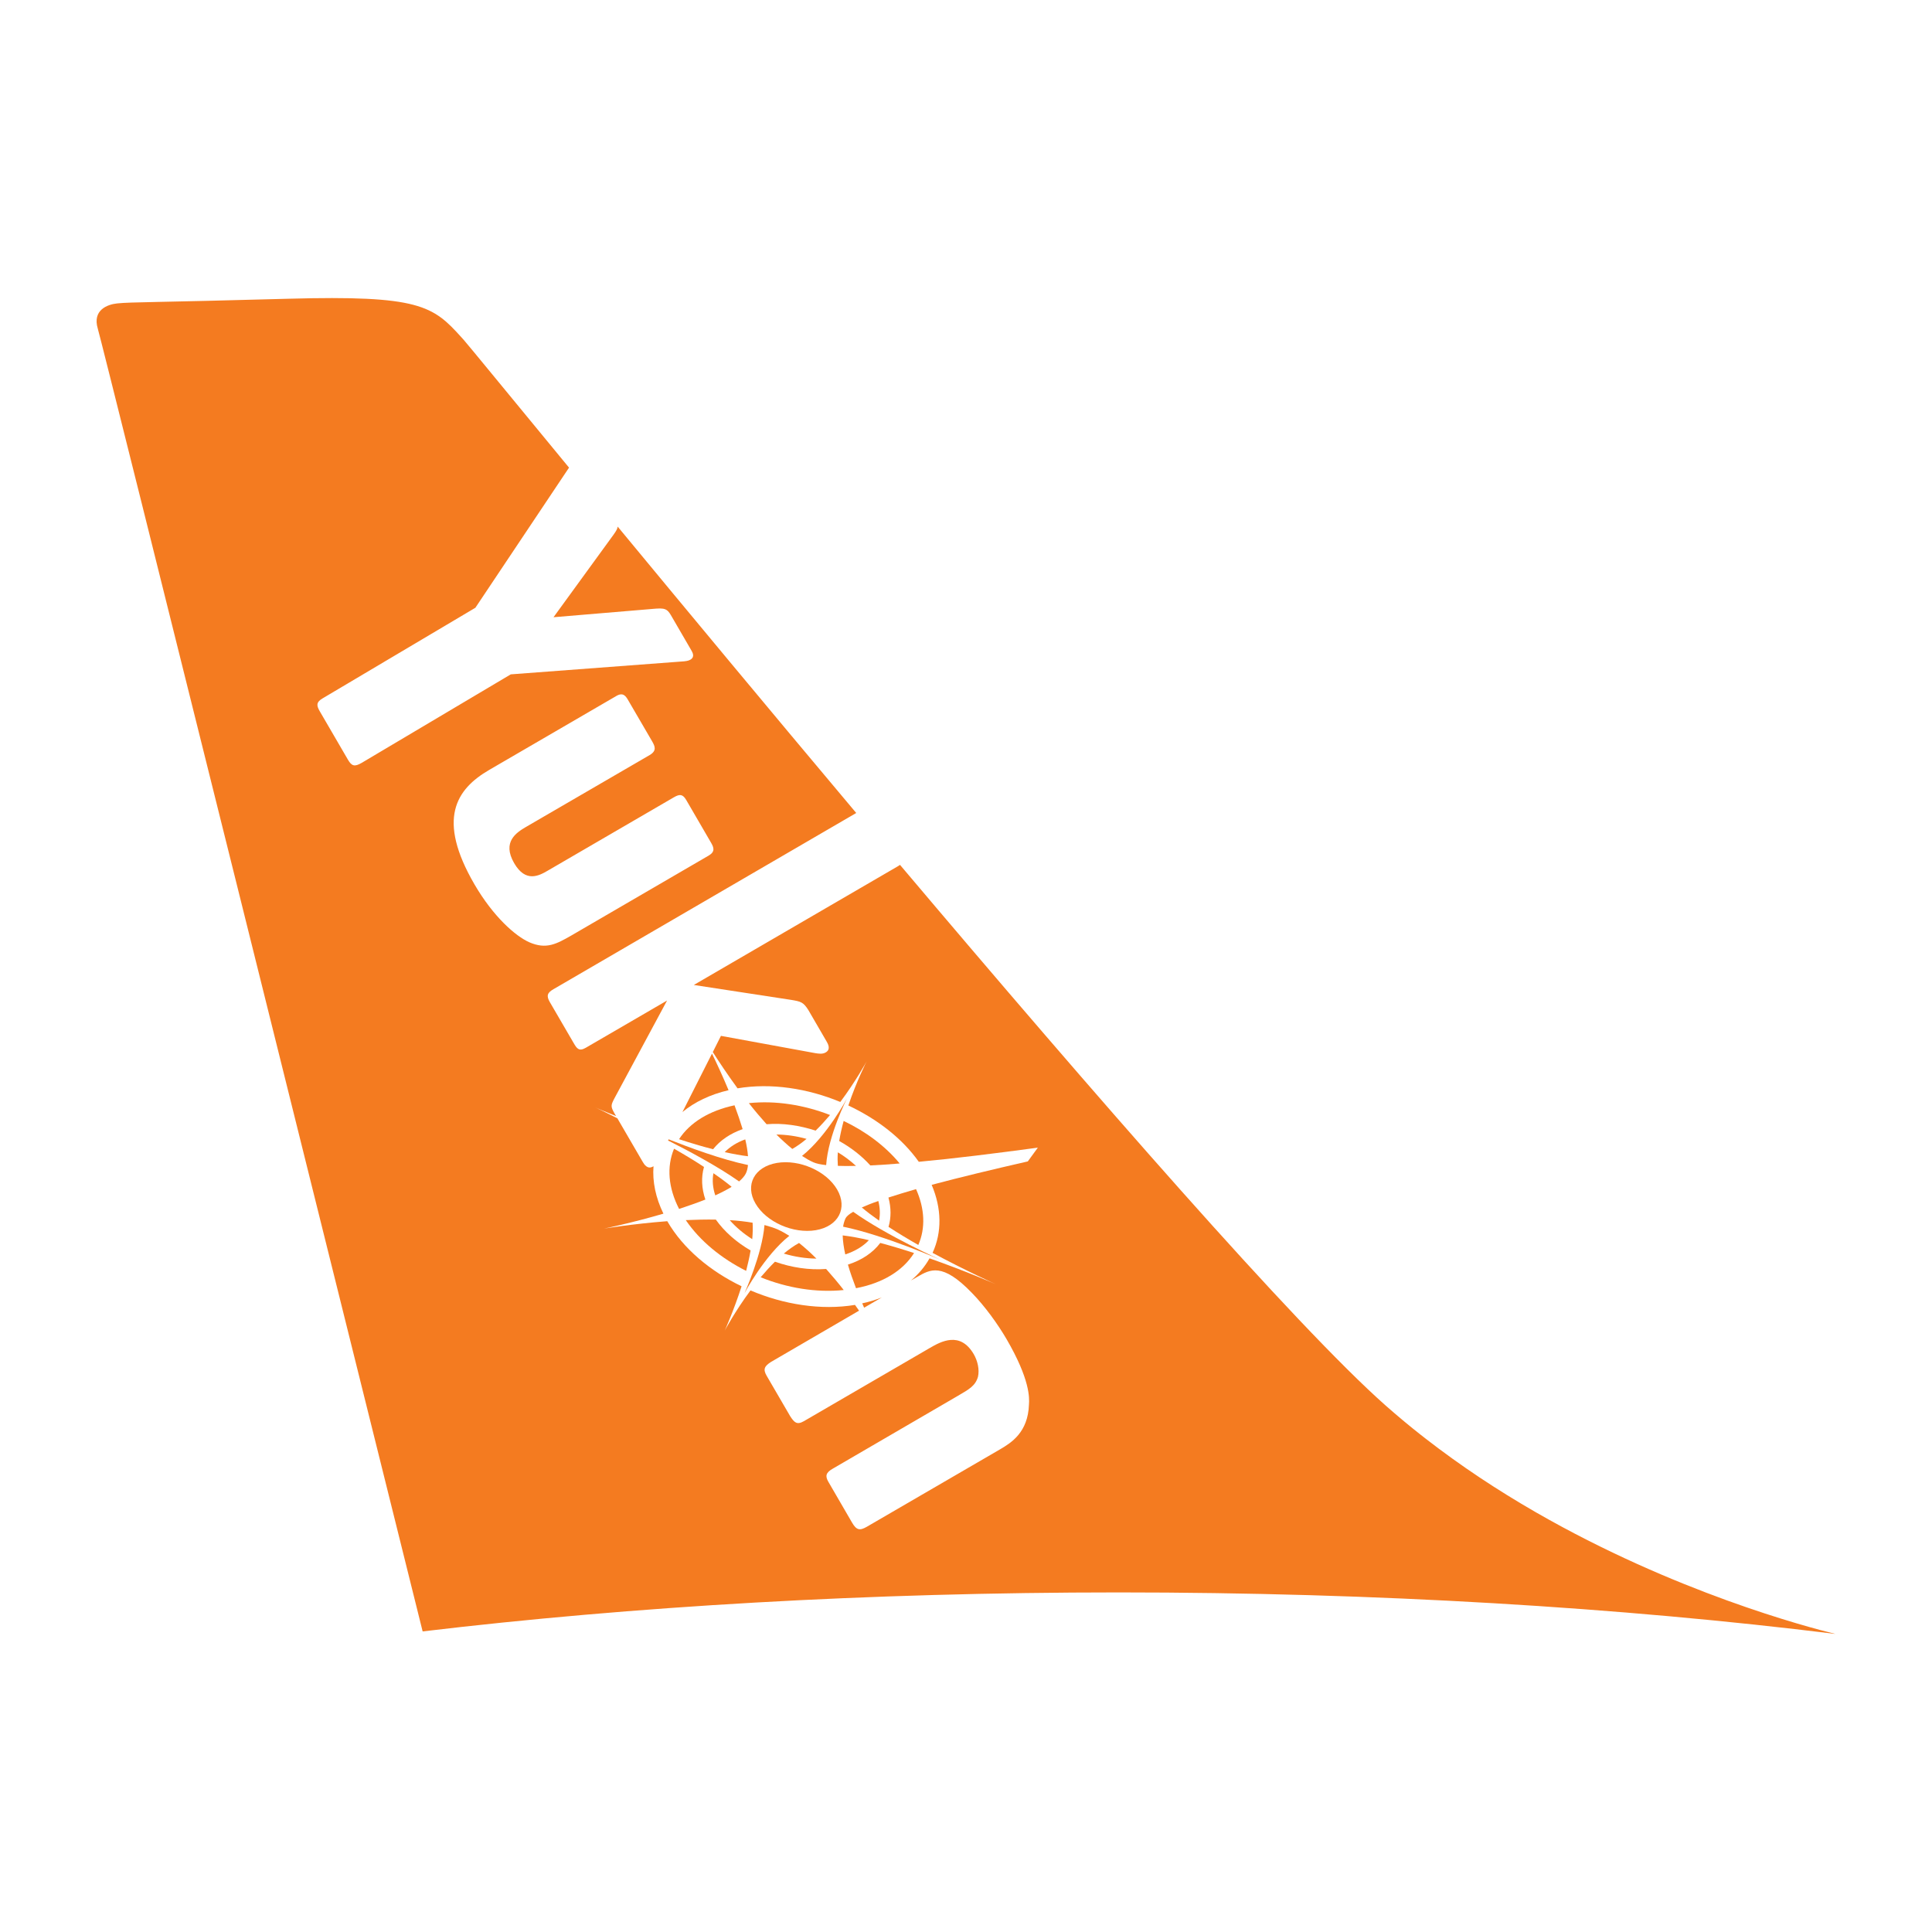 <svg xmlns="http://www.w3.org/2000/svg" version="1.1" width="70" height="70" viewBox="0 0 70 70" xml:space="preserve" style="fill-rule:evenodd;clip-rule:evenodd;stroke-linejoin:round;stroke-miterlimit:2;"><rect id="_4N---Expedia---70x70--2019Dec3-" x="0" y="0" width="70" height="70" style="fill:none;"/><g><path d="M28.598,44.776c-0.137,-0.086 -0.274,-0.164 -0.411,-0.227c-0.144,-0.064 -0.311,-0.115 -0.488,-0.164c-0.085,1.06 -0.724,2.468 -0.724,2.468c0,0 0.72,-1.359 1.623,-2.077Z" style="fill:#f47b20;fill-rule:nonzero;"/><path d="M25.916,43.311c0.219,-0.101 0.422,-0.205 0.593,-0.31c-0.191,-0.161 -0.416,-0.325 -0.661,-0.493c-0.046,0.253 -0.025,0.524 0.068,0.803Z" style="fill:#f47b20;fill-rule:nonzero;"/><path d="M28.078,45.714c-0.18,0.178 -0.354,0.37 -0.518,0.564c0.962,0.389 2.017,0.564 3.01,0.462c-0.203,-0.26 -0.418,-0.517 -0.638,-0.763c-0.612,0.047 -1.255,-0.053 -1.854,-0.263Z" style="fill:#f47b20;fill-rule:nonzero;"/><path d="M30.722,45.819c0.08,0.282 0.185,0.571 0.293,0.855c0.967,-0.184 1.7,-0.632 2.103,-1.274c-0.404,-0.133 -0.82,-0.258 -1.224,-0.366c-0.27,0.357 -0.674,0.627 -1.172,0.785Z" style="fill:#f47b20;fill-rule:nonzero;"/><path d="M30.642,44.13c-0.045,0.091 -0.078,0.199 -0.095,0.315c1.497,0.308 3.521,1.197 3.521,1.197c0,0 -1.956,-0.879 -3.154,-1.736c-0.14,0.078 -0.233,0.158 -0.272,0.224Z" style="fill:#f47b20;fill-rule:nonzero;"/><path d="M27.255,44.897c0.02,-0.21 0.024,-0.412 0.013,-0.596c-0.261,-0.044 -0.537,-0.076 -0.828,-0.092c0.228,0.26 0.507,0.493 0.815,0.688Z" style="fill:#f47b20;fill-rule:nonzero;"/><path d="M31.308,47.38l0.643,-0.373c-0.222,0.089 -0.46,0.162 -0.711,0.215c0.024,0.052 0.045,0.104 0.068,0.158Z" style="fill:#f47b20;fill-rule:nonzero;"/><path d="M27.196,45.307c-0.506,-0.293 -0.947,-0.678 -1.26,-1.119c-0.359,-0.005 -0.728,0.003 -1.089,0.019c0.512,0.754 1.29,1.388 2.187,1.839c0.064,-0.248 0.119,-0.493 0.162,-0.739Z" style="fill:#f47b20;fill-rule:nonzero;"/><path d="M27.373,43.605c0.388,0.672 1.369,1.105 2.186,0.967c0.816,-0.14 1.163,-0.798 0.773,-1.472c-0.389,-0.672 -1.366,-1.102 -2.184,-0.965c-0.818,0.14 -1.166,0.8 -0.775,1.47Z" style="fill:#f47b20;fill-rule:nonzero;"/><path d="M25.507,42.281c-0.343,-0.227 -0.71,-0.448 -1.085,-0.661c-0.274,0.658 -0.209,1.421 0.183,2.182c0.328,-0.11 0.652,-0.221 0.952,-0.34c-0.138,-0.405 -0.156,-0.808 -0.05,-1.181Z" style="fill:#f47b20;fill-rule:nonzero;"/><path d="M29.223,41.264c-0.359,-0.1 -0.727,-0.155 -1.092,-0.158c0.191,0.189 0.383,0.366 0.576,0.522c0.175,-0.1 0.348,-0.224 0.516,-0.364Z" style="fill:#f47b20;fill-rule:nonzero;"/><path d="M28.399,45.419c0.387,0.116 0.787,0.179 1.182,0.183c-0.209,-0.209 -0.421,-0.401 -0.63,-0.567c-0.188,0.104 -0.372,0.235 -0.552,0.384Z" style="fill:#f47b20;fill-rule:nonzero;"/><path d="M31.014,42.242c-0.195,-0.178 -0.417,-0.349 -0.657,-0.491c-0.014,0.171 -0.011,0.333 0,0.49c0.197,0.008 0.414,0.008 0.657,0.001Z" style="fill:#f47b20;fill-rule:nonzero;"/><path d="M30.532,44.761c0.006,0.208 0.039,0.443 0.094,0.689c0.351,-0.115 0.644,-0.29 0.855,-0.516c-0.335,-0.08 -0.656,-0.138 -0.949,-0.173Z" style="fill:#f47b20;fill-rule:nonzero;"/><path d="M25.797,38.174l-1.071,2.118c0.444,-0.368 1.013,-0.639 1.671,-0.792c-0.213,-0.511 -0.432,-0.982 -0.6,-1.326Z" style="fill:#f47b20;fill-rule:nonzero;"/><path d="M26.907,40.911c-0.084,-0.278 -0.185,-0.571 -0.294,-0.864c-0.912,0.195 -1.613,0.62 -2.01,1.228c0.409,0.135 0.829,0.261 1.233,0.364c0.255,-0.321 0.622,-0.571 1.071,-0.728Z" style="fill:#f47b20;fill-rule:nonzero;"/><path d="M27.101,41.893c-0.013,-0.185 -0.047,-0.394 -0.099,-0.611c-0.302,0.108 -0.551,0.267 -0.745,0.461c0.298,0.066 0.584,0.12 0.844,0.15Z" style="fill:#f47b20;fill-rule:nonzero;"/><path d="M19.177,34.14c-0.504,-0.224 -1.305,-0.929 -1.986,-2.098c-1.374,-2.364 -0.671,-3.447 0.538,-4.149l4.605,-2.678c0.237,-0.139 0.338,0.002 0.421,0.147l0.873,1.498c0.099,0.174 0.179,0.338 -0.087,0.496l-4.486,2.607c-0.331,0.196 -0.878,0.532 -0.425,1.313c0.417,0.718 0.901,0.454 1.22,0.267l4.565,-2.655c0.2,-0.115 0.318,-0.128 0.448,0.097l0.902,1.552c0.1,0.172 0.151,0.322 -0.086,0.461l-4.977,2.896c-0.545,0.312 -0.911,0.513 -1.525,0.246Zm36.483,20.66c-0.014,-0.008 -0.028,-0.016 -0.042,-0.024c-1.336,-0.77 -2.686,-1.656 -3.985,-2.667c-0.062,-0.049 -0.124,-0.097 -0.186,-0.146c-0.179,-0.142 -0.358,-0.285 -0.534,-0.432c-0.041,-0.033 -0.081,-0.067 -0.121,-0.101c-0.194,-0.163 -0.388,-0.328 -0.58,-0.498c-3.281,-2.902 -10.629,-11.342 -17.603,-19.596c-0.021,0.015 -0.043,0.031 -0.07,0.046l-7.401,4.305l3.53,0.541c0.353,0.059 0.438,0.082 0.619,0.366l0.655,1.128c0.056,0.094 0.172,0.296 -0.026,0.41c-0.118,0.069 -0.259,0.043 -0.379,0.025l-3.416,-0.626l-0.295,0.587c0.213,0.334 0.525,0.805 0.896,1.314c1.213,-0.202 2.538,0.001 3.724,0.494c0.574,-0.77 0.953,-1.47 0.953,-1.47c0,0 -0.361,0.707 -0.662,1.598c1.041,0.488 1.949,1.188 2.553,2.04c1.293,-0.12 2.789,-0.307 4.313,-0.513l-0.364,0.499c-1.256,0.287 -2.457,0.575 -3.483,0.849c0.363,0.853 0.378,1.713 0.033,2.464c1.214,0.654 2.292,1.137 2.292,1.137c0,0 -1.083,-0.476 -2.402,-0.938c-0.169,0.302 -0.395,0.57 -0.673,0.803l0.22,-0.127c0.477,-0.278 0.914,-0.534 1.983,0.571c0.475,0.484 0.951,1.148 1.26,1.679c0.849,1.458 0.831,2.129 0.812,2.371c-0.033,1.013 -0.649,1.387 -1.032,1.614l-4.845,2.816c-0.253,0.144 -0.37,0.126 -0.534,-0.155l-0.855,-1.473c-0.125,-0.213 -0.09,-0.335 0.148,-0.473l4.538,-2.642c0.425,-0.247 0.638,-0.368 0.733,-0.692c0.06,-0.267 -0.014,-0.577 -0.152,-0.818c-0.496,-0.848 -1.194,-0.458 -1.591,-0.228l-4.567,2.655c-0.253,0.145 -0.347,0.042 -0.492,-0.178l-0.856,-1.471c-0.137,-0.236 -0.078,-0.345 0.156,-0.497l3.193,-1.859c-0.048,-0.068 -0.097,-0.138 -0.147,-0.209c-1.234,0.203 -2.583,-0.012 -3.786,-0.525c-0.565,0.762 -0.932,1.453 -0.932,1.453c0,0 0.324,-0.717 0.609,-1.603c-1.138,-0.549 -2.117,-1.365 -2.687,-2.349c-0.002,-0.004 -0.004,-0.009 -0.004,-0.009c-1.268,0.097 -2.293,0.269 -2.293,0.269c0,0 1.019,-0.209 2.152,-0.542c-0.282,-0.579 -0.402,-1.163 -0.359,-1.719c-0.005,0.001 -0.007,0.006 -0.009,0.006c-0.213,0.126 -0.33,-0.073 -0.392,-0.18l-0.908,-1.561c-0.476,-0.244 -0.792,-0.39 -0.792,-0.39c0,0 0.288,0.127 0.745,0.308l-0.057,-0.096c-0.145,-0.253 -0.135,-0.295 0,-0.552l1.904,-3.538l-2.947,1.713c-0.24,0.138 -0.321,0.03 -0.436,-0.171l-0.865,-1.486c-0.132,-0.228 -0.091,-0.34 0.134,-0.468l10.968,-6.383c-3.178,-3.779 -6.204,-7.425 -8.643,-10.376c-0.007,0.079 -0.057,0.162 -0.155,0.299l-2.17,2.984l3.707,-0.311c0.308,-0.017 0.406,-0.003 0.544,0.233l0.733,1.262c0.054,0.092 0.148,0.251 -0.025,0.354c-0.079,0.045 -0.161,0.058 -0.365,0.07l-6.143,0.462l-5.405,3.209c-0.253,0.146 -0.358,0.118 -0.496,-0.12l-1.019,-1.751c-0.106,-0.187 -0.152,-0.32 0.101,-0.467l5.537,-3.284l3.361,-5.029c0.012,-0.017 0.023,-0.032 0.033,-0.047c-2.228,-2.704 -3.673,-4.47 -3.818,-4.632c-0.026,-0.028 -0.051,-0.056 -0.075,-0.084l-0.001,0c-1.035,-1.151 -1.527,-1.536 -6.282,-1.404c-4.87,0.136 -5.665,0.115 -6.197,0.169c-0.35,0.036 -0.904,0.237 -0.702,0.914c0.178,0.59 9.419,37.747 11.77,47.202c7.589,-0.904 16.153,-1.413 25.218,-1.413c9.364,0 18.196,0.543 25.969,1.504c-1.054,-0.257 -5.838,-1.525 -10.84,-4.4Z" style="fill:#f47b20;fill-rule:nonzero;"/><path d="M27.016,42.531c0.047,-0.088 0.073,-0.196 0.085,-0.32c-0.97,-0.203 -2.161,-0.647 -2.875,-0.931l-0.021,0.043c0.685,0.342 1.801,0.936 2.574,1.483c0.105,-0.092 0.188,-0.183 0.237,-0.275Z" style="fill:#f47b20;fill-rule:nonzero;"/><path d="M29.059,41.881c0.137,0.089 0.276,0.173 0.414,0.232c0.105,0.046 0.262,0.08 0.46,0.101c0.074,-1.079 0.751,-2.407 0.751,-2.407c0,0 -0.727,1.359 -1.625,2.074Z" style="fill:#f47b20;fill-rule:nonzero;"/><path d="M30.406,41.341c0.43,0.238 0.818,0.542 1.128,0.885c0.326,-0.014 0.685,-0.04 1.063,-0.071c-0.521,-0.632 -1.229,-1.159 -2.03,-1.541c-0.065,0.239 -0.121,0.484 -0.161,0.727Z" style="fill:#f47b20;fill-rule:nonzero;"/><path d="M29.551,40.965c0.182,-0.178 0.358,-0.371 0.523,-0.566c-0.945,-0.367 -1.971,-0.532 -2.941,-0.43c0.202,0.259 0.42,0.516 0.642,0.764c0.586,-0.049 1.197,0.043 1.776,0.232Z" style="fill:#f47b20;fill-rule:nonzero;"/><path d="M32.193,44.452c0.343,0.225 0.711,0.446 1.079,0.655c0.266,-0.609 0.236,-1.313 -0.082,-2.023c-0.364,0.106 -0.698,0.207 -1,0.305c0.1,0.369 0.101,0.73 0.003,1.063Z" style="fill:#f47b20;fill-rule:nonzero;"/><path d="M31.824,43.515c-0.229,0.077 -0.431,0.16 -0.599,0.234c0.185,0.157 0.398,0.317 0.626,0.477c0.045,-0.228 0.035,-0.466 -0.027,-0.711Z" style="fill:#f47b20;fill-rule:nonzero;"/></g></svg>
